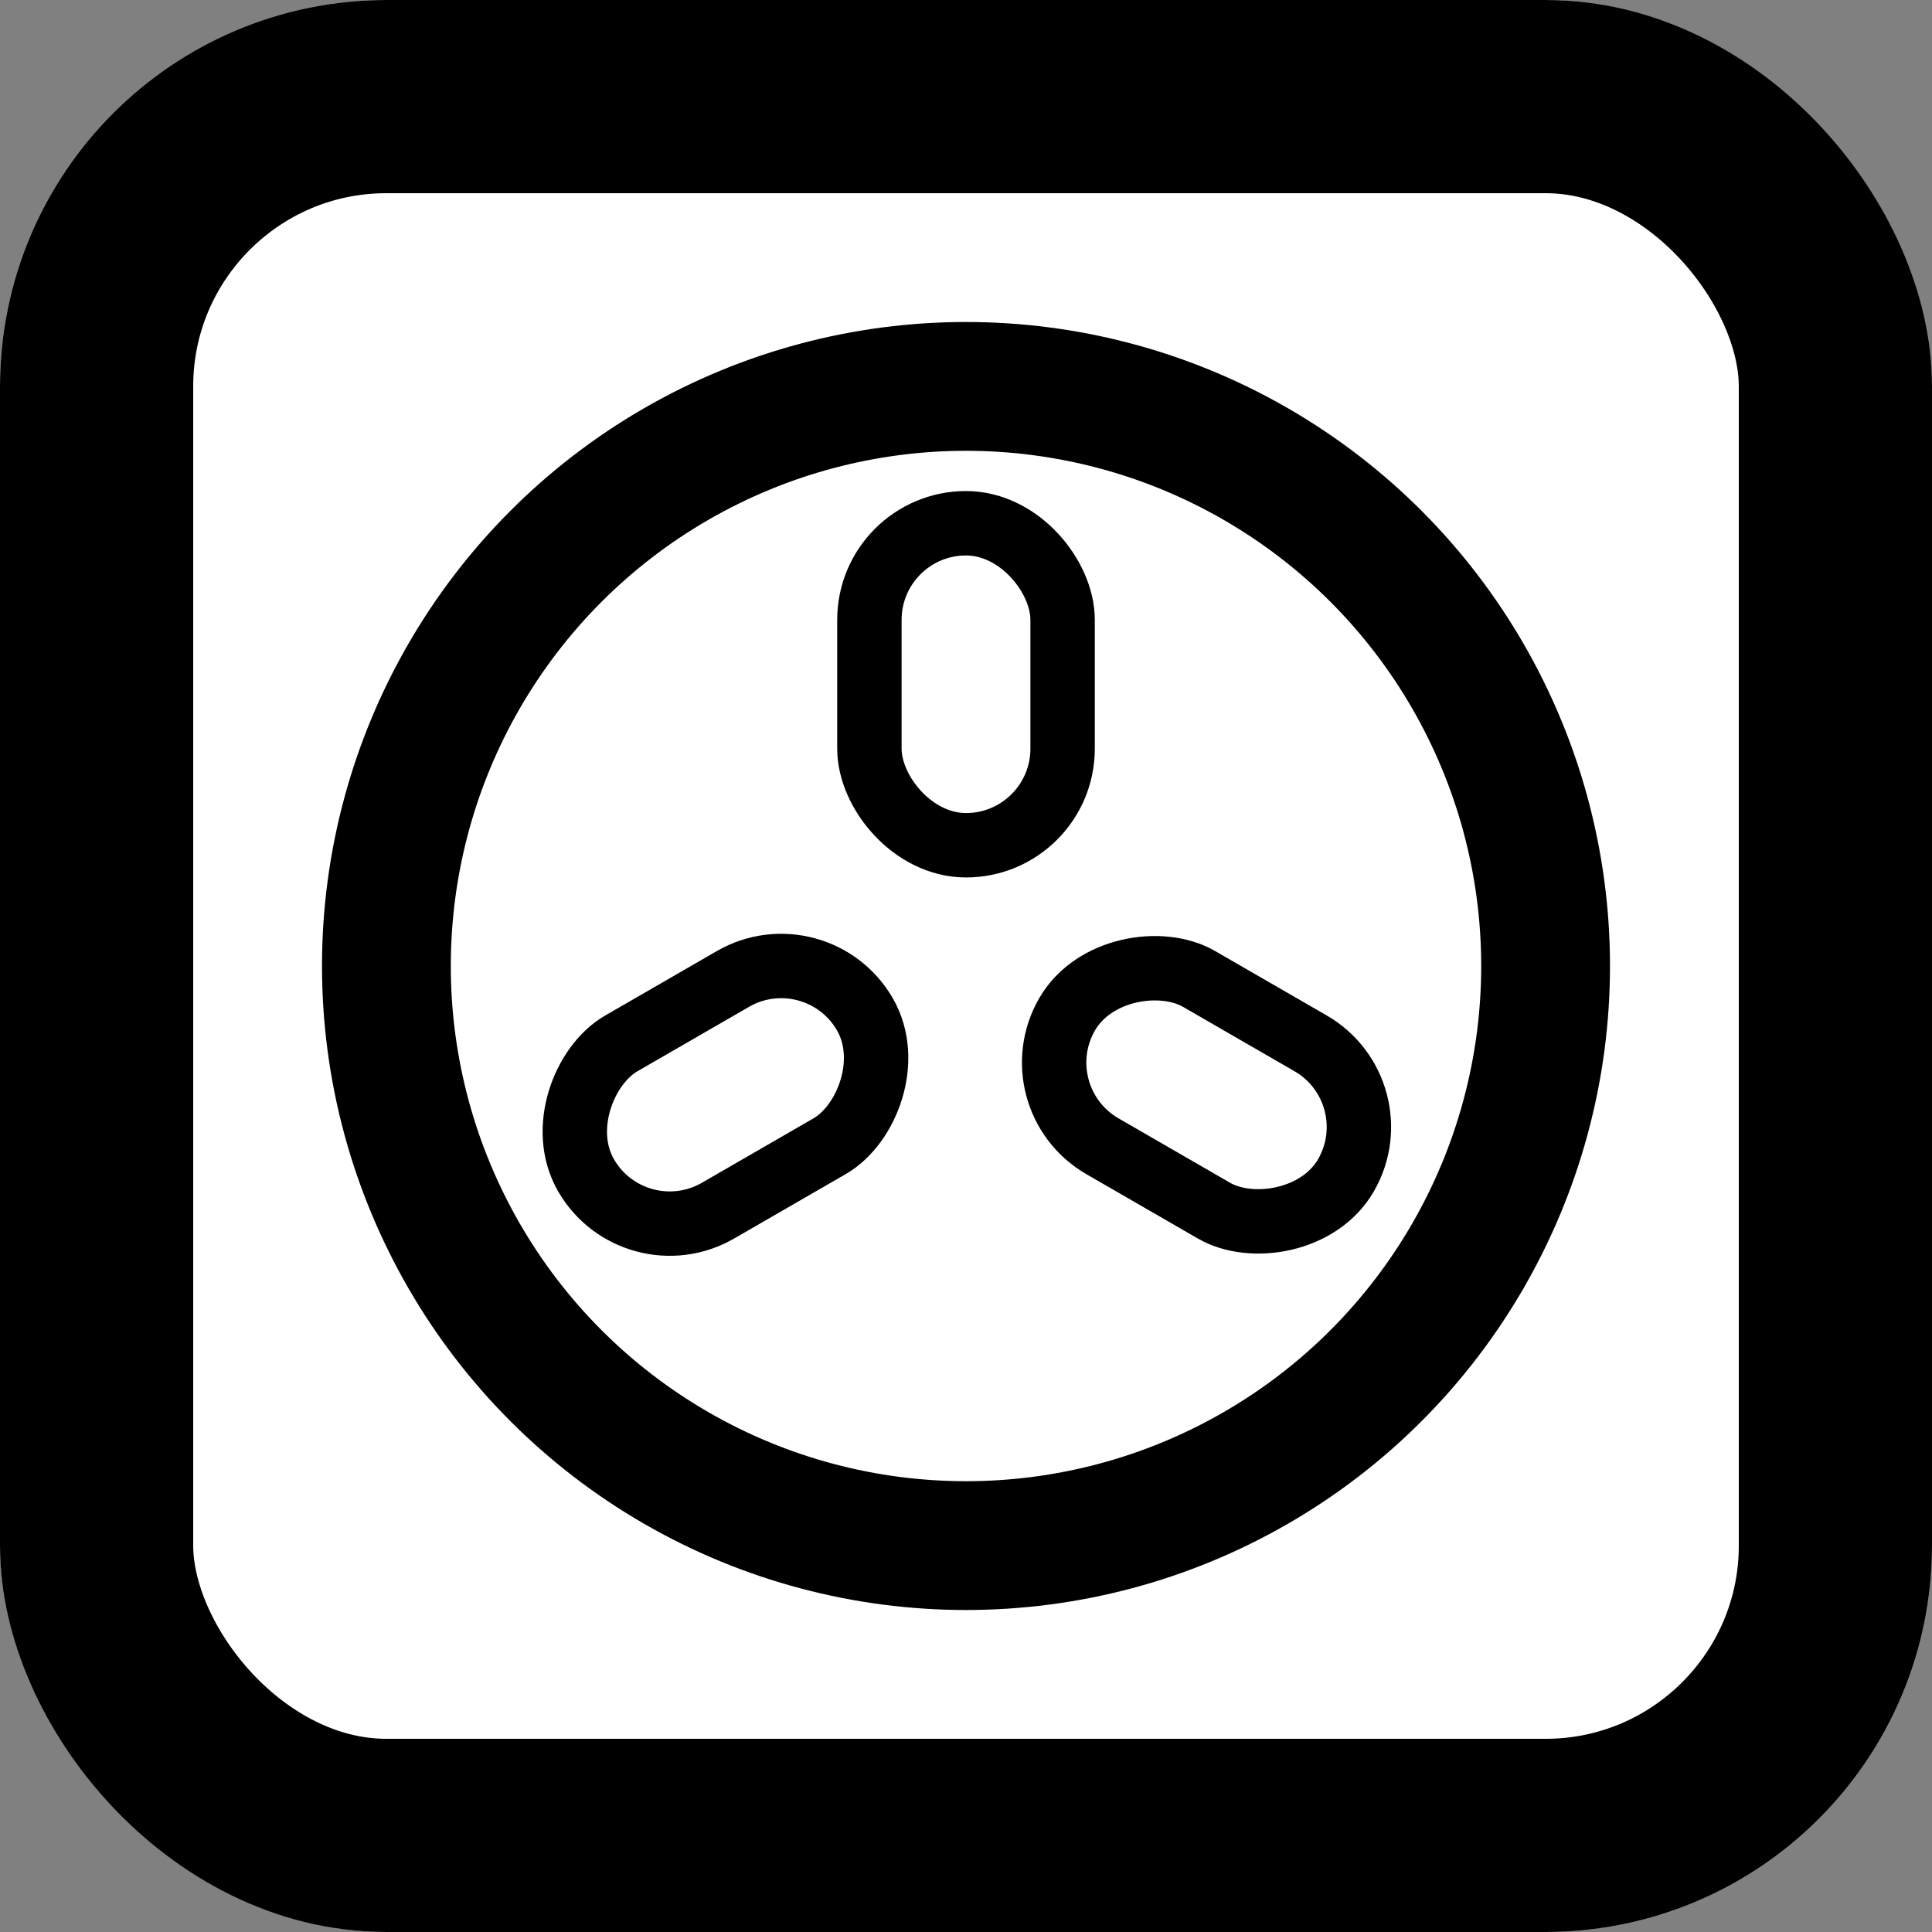 <svg xmlns="http://www.w3.org/2000/svg" xmlns:xlink="http://www.w3.org/1999/xlink" width="30" height="30" viewBox="0 0 30 30">
  <rect x="0" y="0" width="30" height="30" fill="#808080" stroke="none"/>
  <defs>
    <style>
      .cls-1 {
        fill: none;
      }

      .cls-2 {
        clip-path: url(#clip-path);
      }

      .cls-3, .cls-4, .cls-5 {
        fill: #fff;
        stroke: #000;
      }

      .cls-4 {
        stroke-width: 3px;
      }

      .cls-5 {
        stroke-width: 2px;
      }

      .cls-6 {
        stroke: none;
      }
    </style>
    <clipPath id="clip-path">
      <rect class="cls-1" width="30" height="30"/>
    </clipPath>
  </defs>
  <g id="VarmLuft" class="cls-2">
    <g id="Component_1_5" data-name="Component 1 – 5" class="cls-2">
      <g id="Rectangle_1" data-name="Rectangle 1" class="cls-3">
        <rect class="cls-6" width="30" height="30" rx="6"/>
        <rect class="cls-1" x="0.5" y="0.5" width="29" height="29" rx="5.5"/>
      </g>
      <g id="Rectangle_2" data-name="Rectangle 2" class="cls-4">
        <rect class="cls-6" width="30" height="30" rx="6"/>
        <rect class="cls-1" x="1.5" y="1.5" width="27" height="27" rx="4.5"/>
      </g>
      <g id="Ellipse_1" data-name="Ellipse 1" class="cls-5" transform="translate(5 5)">
        <circle class="cls-6" cx="10" cy="10" r="10"/>
        <circle class="cls-1" cx="10" cy="10" r="9"/>
      </g>
    </g>
    <g id="Group_1" data-name="Group 1" transform="translate(-204.735 -353.375)">
      <g id="Rectangle_3" data-name="Rectangle 3" class="cls-3" transform="translate(217.735 361)">
        <rect class="cls-6" width="4" height="6" rx="2"/>
        <rect class="cls-1" x="0.5" y="0.5" width="3" height="5" rx="1.5"/>
      </g>
      <g id="Rectangle_4" data-name="Rectangle 4" class="cls-3" transform="translate(227.068 370.143) rotate(120)">
        <rect class="cls-6" width="4" height="6" rx="2"/>
        <rect class="cls-1" x="0.5" y="0.5" width="3" height="5" rx="1.5"/>
      </g>
      <g id="Rectangle_5" data-name="Rectangle 5" class="cls-3" transform="translate(217.598 367.143) rotate(60)">
        <rect class="cls-6" width="4" height="6" rx="2"/>
        <rect class="cls-1" x="0.5" y="0.5" width="3" height="5" rx="1.5"/>
      </g>
    </g>
  </g>
</svg>
